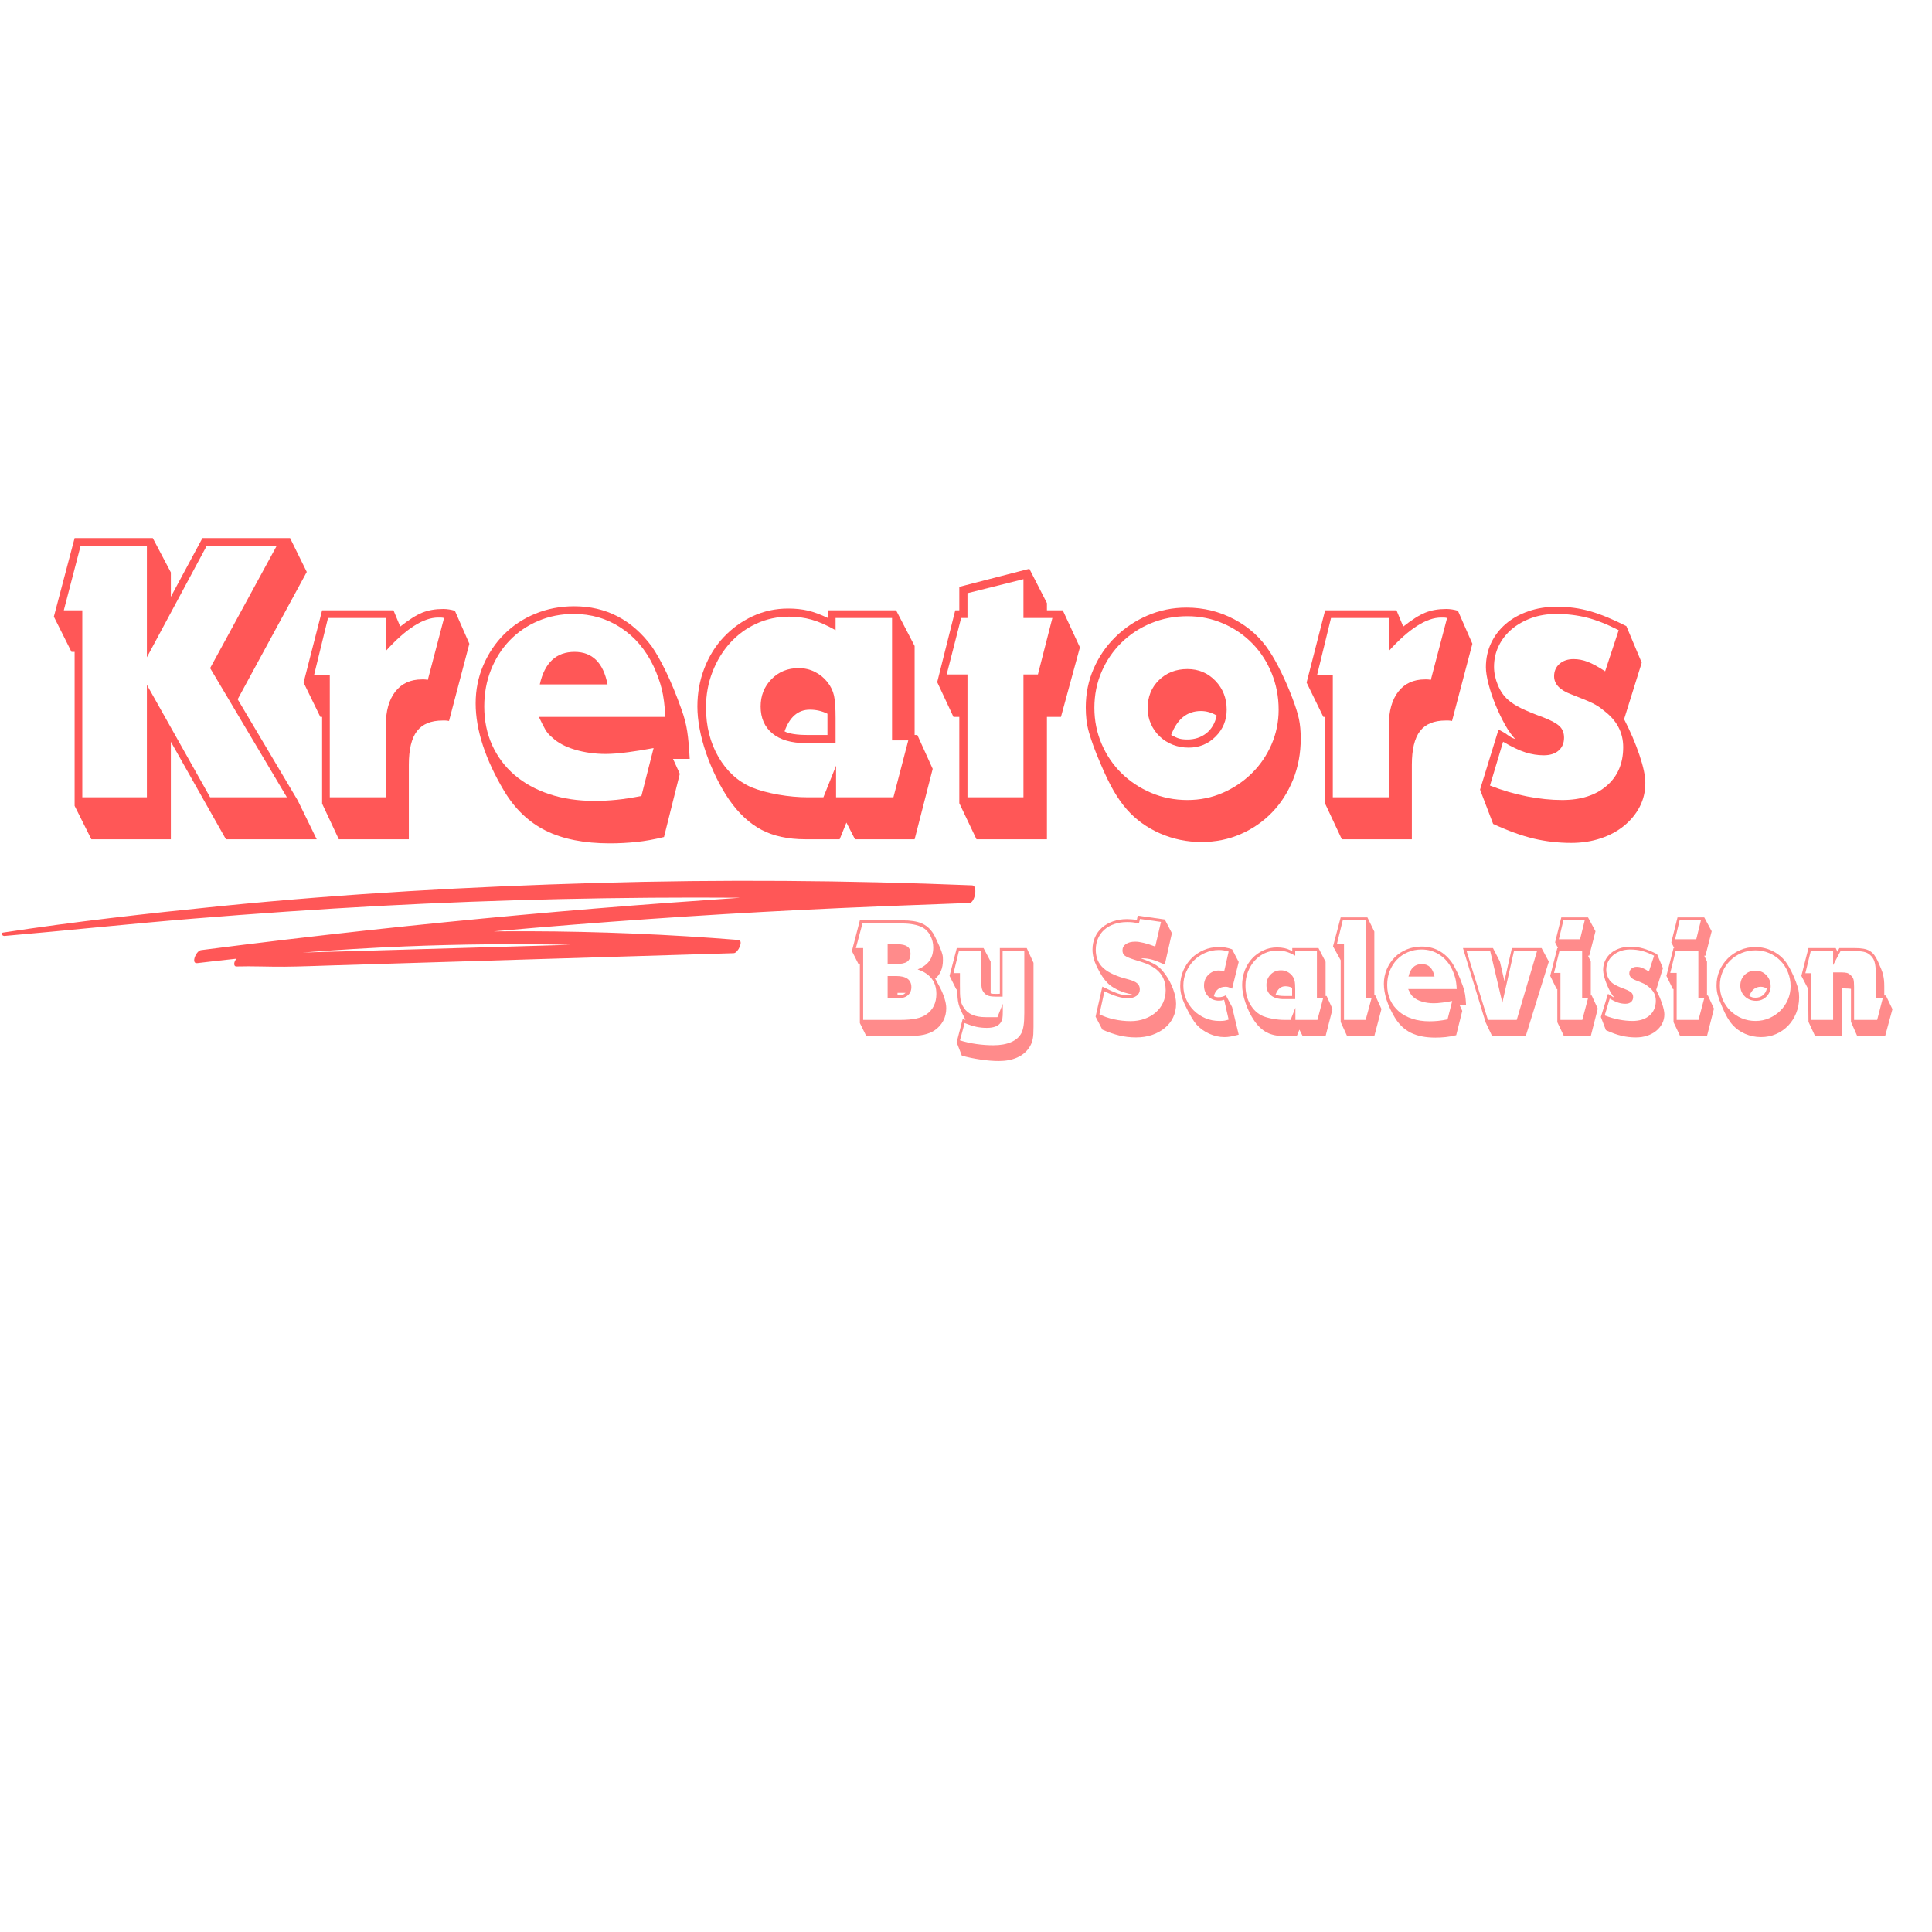 <svg xmlns="http://www.w3.org/2000/svg" xmlns:xlink="http://www.w3.org/1999/xlink" width="1080" zoomAndPan="magnify" viewBox="0 0 810 810" height="1080" preserveAspectRatio="xMidYMid meet" version="1.0"><defs><g/><clipPath id="6f3b8dfba1"><path d="M 0 369 L 409 369 L 409 405.297 L 0 405.297 Z M 0 369 " clip-rule="nonzero"/></clipPath></defs><g fill="#ff5757" fill-opacity="1"><g transform="translate(22.581, 351.878)"><g><path d="M 8.703 -14.016 L 8.703 -78.578 L 7.391 -78.578 L 0 -93.344 L 8.703 -126.297 L 41.469 -126.297 L 49.047 -111.906 L 49.047 -101.672 L 62.297 -126.297 L 99.031 -126.297 L 106.031 -112.094 L 77.062 -58.703 L 102.25 -16.281 L 110.203 0 L 72.141 0 L 49.047 -40.891 L 49.047 0 L 15.719 0 Z M 39 -17.609 L 39 -64.75 L 65.516 -17.609 L 97.703 -17.609 L 65.516 -71.766 L 93.344 -122.891 L 64 -122.891 L 39 -76.312 L 39 -122.891 L 11.172 -122.891 L 4.172 -96 L 11.922 -96 L 11.922 -17.609 Z M 39 -17.609 "/></g></g></g><g fill="#ff5757" fill-opacity="1"><g transform="translate(126.906, 351.878)"><g><path d="M 8.141 -14.953 L 8.141 -51.312 L 7.391 -51.312 L 0.375 -65.703 L 8.141 -96 L 38.062 -96 L 40.891 -89.188 C 44.555 -92.082 47.648 -94.035 50.172 -95.047 C 52.703 -96.055 55.609 -96.562 58.891 -96.562 C 60.523 -96.562 62.164 -96.312 63.812 -95.812 L 69.875 -81.984 L 61.344 -49.609 C 60.719 -49.734 60.211 -49.797 59.828 -49.797 C 59.453 -49.797 59.078 -49.797 58.703 -49.797 C 53.773 -49.797 50.176 -48.312 47.906 -45.344 C 45.633 -42.375 44.5 -37.672 44.5 -31.234 L 44.5 0 L 15.141 0 Z M 59.266 -92.781 C 58.754 -92.906 58.281 -92.969 57.844 -92.969 C 57.406 -92.969 57.055 -92.969 56.797 -92.969 C 50.617 -92.969 43.301 -88.297 34.844 -78.953 L 34.844 -92.781 L 10.609 -92.781 L 4.734 -68.734 L 11.359 -68.734 L 11.359 -17.609 L 34.844 -17.609 L 34.844 -47.719 C 34.844 -53.77 36.164 -58.5 38.812 -61.906 C 41.469 -65.32 45.191 -67.031 49.984 -67.031 C 50.234 -67.031 50.547 -67.031 50.922 -67.031 C 51.305 -67.031 51.816 -66.969 52.453 -66.844 Z M 59.266 -92.781 "/></g></g></g><g fill="#ff5757" fill-opacity="1"><g transform="translate(197.34, 351.878)"><g><path d="M 81.047 -0.953 C 77.004 0.055 73.148 0.75 69.484 1.125 C 65.828 1.508 62.102 1.703 58.312 1.703 C 47.582 1.703 38.648 -0.062 31.516 -3.594 C 24.391 -7.133 18.555 -12.691 14.016 -20.266 C 10.098 -26.828 7.129 -33.195 5.109 -39.375 C 3.086 -45.562 2.078 -51.438 2.078 -57 C 2.078 -62.676 3.148 -68.004 5.297 -72.984 C 7.441 -77.973 10.344 -82.297 14 -85.953 C 17.664 -89.617 22.023 -92.492 27.078 -94.578 C 32.129 -96.66 37.555 -97.703 43.359 -97.703 C 56.742 -97.703 67.598 -92.082 75.922 -80.844 C 77.691 -78.32 79.68 -74.789 81.891 -70.25 C 84.098 -65.707 86.273 -60.406 88.422 -54.344 C 89.555 -51.188 90.344 -48.156 90.781 -45.25 C 91.227 -42.344 91.578 -38.492 91.828 -33.703 L 84.828 -33.703 L 87.672 -27.453 Z M 76.688 -38.25 C 73.406 -37.613 69.867 -37.039 66.078 -36.531 C 62.297 -36.031 59.141 -35.781 56.609 -35.781 C 52.066 -35.781 47.773 -36.379 43.734 -37.578 C 39.691 -38.785 36.535 -40.461 34.266 -42.609 C 33.004 -43.609 31.992 -44.77 31.234 -46.094 C 30.484 -47.426 29.602 -49.164 28.594 -51.312 L 81.609 -51.312 C 81.359 -56.102 80.852 -60.016 80.094 -63.047 C 79.332 -66.078 78.195 -69.234 76.688 -72.516 C 73.406 -79.461 68.828 -84.859 62.953 -88.703 C 57.086 -92.555 50.492 -94.484 43.172 -94.484 C 37.867 -94.484 32.91 -93.504 28.297 -91.547 C 23.691 -89.586 19.719 -86.875 16.375 -83.406 C 13.031 -79.938 10.41 -75.832 8.516 -71.094 C 6.629 -66.363 5.688 -61.223 5.688 -55.672 C 5.688 -49.734 6.789 -44.332 9 -39.469 C 11.207 -34.613 14.328 -30.453 18.359 -26.984 C 22.398 -23.516 27.258 -20.832 32.938 -18.938 C 38.625 -17.039 45 -16.094 52.062 -16.094 C 54.969 -16.094 58 -16.25 61.156 -16.562 C 64.312 -16.883 67.785 -17.422 71.578 -18.172 Z M 28.969 -64.938 C 30.988 -74.031 35.848 -78.578 43.547 -78.578 C 50.992 -78.578 55.602 -74.031 57.375 -64.938 Z M 28.969 -64.938 "/></g></g></g><g fill="#ff5757" fill-opacity="1"><g transform="translate(290.305, 351.878)"><g><path d="M 47.328 0 C 40.141 0 34.02 -1.32 28.969 -3.969 C 23.914 -6.625 19.375 -10.852 15.344 -16.656 C 13.445 -19.438 11.676 -22.5 10.031 -25.844 C 8.395 -29.188 6.973 -32.594 5.766 -36.062 C 4.566 -39.539 3.648 -42.953 3.016 -46.297 C 2.391 -49.641 2.078 -52.766 2.078 -55.672 C 2.078 -61.348 3.055 -66.707 5.016 -71.75 C 6.973 -76.801 9.688 -81.156 13.156 -84.812 C 16.625 -88.477 20.66 -91.383 25.266 -93.531 C 29.879 -95.676 34.836 -96.75 40.141 -96.75 C 43.172 -96.75 45.914 -96.461 48.375 -95.891 C 50.832 -95.328 53.641 -94.289 56.797 -92.781 L 56.797 -96 L 85.391 -96 L 93.156 -81.047 L 93.156 -43.734 L 94.297 -43.734 L 100.734 -29.531 L 93.156 0 L 68.156 0 L 64.562 -7 L 61.719 0 Z M 90.5 -41.469 L 83.688 -41.469 L 83.688 -92.781 L 60.016 -92.781 L 60.016 -87.672 C 56.234 -89.816 52.859 -91.297 49.891 -92.109 C 46.922 -92.93 43.797 -93.344 40.516 -93.344 C 35.598 -93.344 31.023 -92.363 26.797 -90.406 C 22.566 -88.457 18.906 -85.773 15.812 -82.359 C 12.719 -78.953 10.254 -74.91 8.422 -70.234 C 6.598 -65.566 5.688 -60.582 5.688 -55.281 C 5.688 -47.457 7.422 -40.547 10.891 -34.547 C 14.359 -28.555 18.992 -24.301 24.797 -21.781 C 27.953 -20.508 31.676 -19.492 35.969 -18.734 C 40.258 -17.984 44.426 -17.609 48.469 -17.609 L 54.906 -17.609 L 60.219 -30.859 L 60.219 -17.609 L 84.266 -17.609 Z M 47.531 -40.328 C 41.469 -40.328 36.797 -41.68 33.516 -44.391 C 30.234 -47.109 28.594 -50.867 28.594 -55.672 C 28.594 -60.211 30.102 -64.031 33.125 -67.125 C 36.156 -70.219 39.945 -71.766 44.5 -71.766 C 47.02 -71.766 49.32 -71.227 51.406 -70.156 C 53.488 -69.082 55.223 -67.66 56.609 -65.891 C 58.004 -64.117 58.922 -62.223 59.359 -60.203 C 59.797 -58.191 60.016 -55.039 60.016 -50.75 L 60.016 -40.328 Z M 56.609 -43.734 L 56.609 -52.641 C 54.336 -53.773 51.879 -54.344 49.234 -54.344 C 44.305 -54.344 40.77 -51.312 38.625 -45.25 C 40.52 -44.238 43.801 -43.734 48.469 -43.734 Z M 56.609 -43.734 "/></g></g></g><g fill="#ff5757" fill-opacity="1"><g transform="translate(391.79, 351.878)"><g><path d="M 10.406 -15.141 L 10.406 -51.312 L 7.953 -51.312 L 1.141 -65.891 L 8.703 -96 L 10.406 -96 L 10.406 -105.844 L 39.766 -113.422 L 47.141 -99.031 L 47.141 -96 L 53.781 -96 L 60.969 -80.469 L 53.016 -51.312 L 47.141 -51.312 L 47.141 0 L 17.609 0 Z M 13.828 -69.109 L 13.828 -17.609 L 37.297 -17.609 L 37.297 -69.109 L 43.359 -69.109 L 49.422 -92.781 L 37.297 -92.781 L 37.297 -109.062 L 13.828 -103.188 L 13.828 -92.781 L 11.172 -92.781 L 5.109 -69.109 Z M 13.828 -69.109 "/></g></g></g><g fill="#ff5757" fill-opacity="1"><g transform="translate(453.136, 351.878)"><g><path d="M 44.312 -97.141 C 51.5 -97.141 58.188 -95.492 64.375 -92.203 C 70.562 -88.922 75.484 -84.441 79.141 -78.766 C 80.66 -76.492 82.27 -73.617 83.969 -70.141 C 85.676 -66.672 87.223 -63.109 88.609 -59.453 C 90.004 -55.797 90.953 -52.797 91.453 -50.453 C 91.953 -48.117 92.203 -45.375 92.203 -42.219 C 92.203 -36.039 91.129 -30.301 88.984 -25 C 86.836 -19.695 83.898 -15.117 80.172 -11.266 C 76.453 -7.41 72.066 -4.379 67.016 -2.172 C 61.973 0.035 56.488 1.141 50.562 1.141 C 44.5 1.141 38.723 -0.055 33.234 -2.453 C 27.742 -4.859 23.102 -8.207 19.312 -12.5 C 17.414 -14.645 15.582 -17.227 13.812 -20.25 C 12.051 -23.281 10.16 -27.195 8.141 -32 C 7.004 -34.645 6.055 -37.008 5.297 -39.094 C 4.547 -41.176 3.914 -43.102 3.406 -44.875 C 2.906 -46.645 2.555 -48.379 2.359 -50.078 C 2.172 -51.785 2.078 -53.52 2.078 -55.281 C 2.078 -61.094 3.18 -66.52 5.391 -71.562 C 7.598 -76.613 10.629 -81.031 14.484 -84.812 C 18.336 -88.602 22.816 -91.602 27.922 -93.812 C 33.035 -96.031 38.5 -97.141 44.312 -97.141 Z M 44.688 -93.531 C 39.258 -93.531 34.176 -92.551 29.438 -90.594 C 24.707 -88.645 20.57 -85.93 17.031 -82.453 C 13.5 -78.984 10.723 -74.91 8.703 -70.234 C 6.691 -65.566 5.688 -60.52 5.688 -55.094 C 5.688 -49.789 6.691 -44.773 8.703 -40.047 C 10.723 -35.316 13.5 -31.211 17.031 -27.734 C 20.57 -24.266 24.707 -21.52 29.438 -19.5 C 34.176 -17.477 39.258 -16.469 44.688 -16.469 C 49.988 -16.469 54.941 -17.477 59.547 -19.5 C 64.148 -21.52 68.188 -24.234 71.656 -27.641 C 75.133 -31.047 77.883 -35.051 79.906 -39.656 C 81.926 -44.27 82.938 -49.164 82.938 -54.344 C 82.938 -59.77 81.957 -64.879 80 -69.672 C 78.039 -74.473 75.328 -78.641 71.859 -82.172 C 68.391 -85.711 64.316 -88.488 59.641 -90.5 C 54.973 -92.52 49.988 -93.531 44.688 -93.531 Z M 44.688 -71.375 C 49.352 -71.375 53.266 -69.734 56.422 -66.453 C 59.578 -63.172 61.156 -59.133 61.156 -54.344 C 61.156 -49.926 59.609 -46.172 56.516 -43.078 C 53.422 -39.984 49.664 -38.438 45.25 -38.438 C 42.852 -38.438 40.613 -38.844 38.531 -39.656 C 36.445 -40.477 34.613 -41.645 33.031 -43.156 C 31.457 -44.676 30.227 -46.445 29.344 -48.469 C 28.457 -50.488 28.016 -52.633 28.016 -54.906 C 28.016 -59.707 29.594 -63.648 32.75 -66.734 C 35.906 -69.828 39.883 -71.375 44.688 -71.375 Z M 57 -51.875 C 54.852 -53.145 52.641 -53.781 50.359 -53.781 C 44.555 -53.781 40.395 -50.43 37.875 -43.734 C 39.258 -42.984 40.395 -42.477 41.281 -42.219 C 42.164 -41.969 43.301 -41.844 44.688 -41.844 C 47.719 -41.844 50.336 -42.691 52.547 -44.391 C 54.754 -46.098 56.238 -48.594 57 -51.875 Z M 57 -51.875 "/></g></g></g><g fill="#ff5757" fill-opacity="1"><g transform="translate(547.426, 351.878)"><g><path d="M 8.141 -14.953 L 8.141 -51.312 L 7.391 -51.312 L 0.375 -65.703 L 8.141 -96 L 38.062 -96 L 40.891 -89.188 C 44.555 -92.082 47.648 -94.035 50.172 -95.047 C 52.703 -96.055 55.609 -96.562 58.891 -96.562 C 60.523 -96.562 62.164 -96.312 63.812 -95.812 L 69.875 -81.984 L 61.344 -49.609 C 60.719 -49.734 60.211 -49.797 59.828 -49.797 C 59.453 -49.797 59.078 -49.797 58.703 -49.797 C 53.773 -49.797 50.176 -48.312 47.906 -45.344 C 45.633 -42.375 44.5 -37.672 44.5 -31.234 L 44.5 0 L 15.141 0 Z M 59.266 -92.781 C 58.754 -92.906 58.281 -92.969 57.844 -92.969 C 57.406 -92.969 57.055 -92.969 56.797 -92.969 C 50.617 -92.969 43.301 -88.297 34.844 -78.953 L 34.844 -92.781 L 10.609 -92.781 L 4.734 -68.734 L 11.359 -68.734 L 11.359 -17.609 L 34.844 -17.609 L 34.844 -47.719 C 34.844 -53.77 36.164 -58.5 38.812 -61.906 C 41.469 -65.32 45.191 -67.031 49.984 -67.031 C 50.234 -67.031 50.547 -67.031 50.922 -67.031 C 51.305 -67.031 51.816 -66.969 52.453 -66.844 Z M 59.266 -92.781 "/></g></g></g><g fill="#ff5757" fill-opacity="1"><g transform="translate(617.86, 351.878)"><g><path d="M 2.656 -20.828 L 10.406 -46.016 C 11.289 -45.504 11.984 -45.125 12.484 -44.875 C 12.992 -44.625 13.566 -44.242 14.203 -43.734 C 14.961 -43.234 15.5 -42.883 15.812 -42.688 C 16.125 -42.5 16.66 -42.281 17.422 -42.031 C 16.035 -43.414 14.613 -45.398 13.156 -47.984 C 11.707 -50.578 10.383 -53.328 9.188 -56.234 C 7.988 -59.141 7.008 -62.039 6.25 -64.938 C 5.488 -67.844 5.109 -70.242 5.109 -72.141 C 5.109 -75.797 5.832 -79.172 7.281 -82.266 C 8.738 -85.359 10.789 -88.039 13.438 -90.312 C 16.094 -92.582 19.25 -94.348 22.906 -95.609 C 26.57 -96.879 30.551 -97.516 34.844 -97.516 C 39.758 -97.516 44.426 -96.879 48.844 -95.609 C 53.27 -94.348 58.32 -92.27 64 -89.375 L 70.438 -74.031 L 63.047 -50.359 C 65.703 -45.191 67.848 -40.176 69.484 -35.312 C 71.129 -30.445 71.953 -26.566 71.953 -23.672 C 71.953 -20.004 71.16 -16.656 69.578 -13.625 C 68.004 -10.602 65.828 -7.953 63.047 -5.672 C 60.273 -3.398 56.992 -1.633 53.203 -0.375 C 49.422 0.883 45.316 1.516 40.891 1.516 C 35.461 1.516 30.223 0.914 25.172 -0.281 C 20.129 -1.477 14.453 -3.531 8.141 -6.438 Z M 6.812 -22.531 C 11.988 -20.508 17.164 -18.992 22.344 -17.984 C 27.52 -16.973 32.441 -16.469 37.109 -16.469 C 44.93 -16.469 51.145 -18.457 55.75 -22.438 C 60.363 -26.414 62.672 -31.812 62.672 -38.625 C 62.672 -44.812 59.957 -49.926 54.531 -53.969 C 53.645 -54.719 52.852 -55.312 52.156 -55.75 C 51.469 -56.195 50.68 -56.641 49.797 -57.078 C 48.91 -57.523 47.773 -58.031 46.391 -58.594 C 45.004 -59.164 43.172 -59.895 40.891 -60.781 C 36.098 -62.551 33.703 -65.078 33.703 -68.359 C 33.703 -70.504 34.457 -72.238 35.969 -73.562 C 37.488 -74.883 39.445 -75.547 41.844 -75.547 C 43.863 -75.547 45.852 -75.164 47.812 -74.406 C 49.77 -73.656 52.195 -72.332 55.094 -70.438 L 60.781 -87.672 C 55.852 -90.191 51.367 -91.957 47.328 -92.969 C 43.297 -93.977 39.07 -94.484 34.656 -94.484 C 30.863 -94.484 27.391 -93.914 24.234 -92.781 C 21.078 -91.645 18.332 -90.098 16 -88.141 C 13.664 -86.18 11.832 -83.844 10.5 -81.125 C 9.176 -78.414 8.516 -75.484 8.516 -72.328 C 8.516 -69.805 9.051 -67.25 10.125 -64.656 C 11.195 -62.07 12.617 -60.02 14.391 -58.5 C 15.773 -57.238 17.633 -56.039 19.969 -54.906 C 22.312 -53.77 25.375 -52.508 29.156 -51.125 C 32.438 -49.863 34.707 -48.629 35.969 -47.422 C 37.238 -46.223 37.875 -44.617 37.875 -42.609 C 37.875 -40.328 37.113 -38.523 35.594 -37.203 C 34.082 -35.879 32 -35.219 29.344 -35.219 C 26.82 -35.219 24.266 -35.625 21.672 -36.438 C 19.086 -37.258 15.969 -38.742 12.312 -40.891 Z M 6.812 -22.531 "/></g></g></g><g clip-path="url(#6f3b8dfba1)"><path fill="#ff5757" d="M 239.184 396.117 C 208.367 397.016 177.555 397.91 146.742 398.805 C 140.145 398.996 133.539 399.117 126.938 399.363 C 141.215 398.227 155.508 397.363 169.805 396.785 C 192.922 395.852 216.059 395.625 239.184 396.117 Z M 407.598 371.18 C 355.129 369.062 302.641 368.664 250.152 370.176 C 197.504 371.691 144.785 374.645 92.328 379.914 C 61.887 382.969 31.508 386.359 1.23 391 C -0.023 391.191 1.035 392.477 1.871 392.406 C 28.25 390.117 54.594 387.297 80.984 385.145 C 107.102 383.023 133.242 381.195 159.395 379.797 C 209.688 377.113 260.051 376.016 310.402 376.371 C 300.645 377.039 290.883 377.734 281.121 378.449 C 239.012 381.543 196.945 385.379 154.945 389.945 C 131.363 392.512 107.805 395.316 84.266 398.352 C 82.223 398.617 79.891 404.145 82.723 403.797 C 88.207 403.137 93.695 402.512 99.188 401.938 C 98.914 402.215 98.676 402.531 98.492 402.891 C 98.121 403.629 97.918 405.23 99.117 405.195 C 105.832 404.996 112.598 405.352 119.316 405.293 C 126.082 405.23 132.84 404.945 139.598 404.738 C 153.086 404.328 166.574 403.918 180.066 403.504 C 207.48 402.668 234.895 401.836 262.309 401.004 C 277.418 400.547 292.523 400.086 307.633 399.629 C 309.414 399.574 311.918 394.27 309.582 394.082 C 280.391 391.738 251.129 390.523 221.859 390.434 C 216.875 390.418 211.891 390.441 206.902 390.492 C 207.574 390.43 208.25 390.367 208.922 390.309 C 251.02 386.578 293.156 383.625 335.344 381.516 C 359.031 380.336 382.73 379.43 406.43 378.57 C 408.777 378.484 410.035 371.277 407.598 371.18 " fill-opacity="1" fill-rule="nonzero"/></g><g fill="#ff8b8b" fill-opacity="1"><g transform="translate(357.16, 434.361)"><g><path d="M 3.344 -5.453 L 3.344 -30.172 L 2.766 -30.172 L 0 -35.625 L 3.344 -48.5 L 21.156 -48.5 C 24.551 -48.5 27.227 -48.086 29.188 -47.266 C 31.156 -46.441 32.797 -45.016 34.109 -42.984 C 34.734 -41.961 35.676 -40 36.938 -37.094 C 37.188 -36.457 37.395 -35.922 37.562 -35.484 C 37.727 -35.047 37.859 -34.617 37.953 -34.203 C 38.055 -33.797 38.117 -33.41 38.141 -33.047 C 38.16 -32.68 38.172 -32.258 38.172 -31.781 C 38.172 -30.082 37.891 -28.578 37.328 -27.266 C 36.773 -25.961 35.969 -24.895 34.906 -24.062 C 35.102 -23.781 35.359 -23.32 35.672 -22.688 C 35.984 -22.062 36.406 -21.285 36.938 -20.359 C 37.758 -18.766 38.398 -17.211 38.859 -15.703 C 39.328 -14.203 39.562 -12.848 39.562 -11.641 C 39.562 -9.691 39.133 -7.93 38.281 -6.359 C 37.438 -4.785 36.238 -3.469 34.688 -2.406 C 33.426 -1.57 31.938 -0.961 30.219 -0.578 C 28.5 -0.191 26.254 0 23.484 0 L 6.031 0 Z M 4.734 -6.766 L 20.219 -6.766 C 22.926 -6.766 25.176 -6.957 26.969 -7.344 C 28.77 -7.727 30.227 -8.332 31.344 -9.156 C 34.062 -11.102 35.422 -13.941 35.422 -17.672 C 35.422 -22.766 32.801 -26.18 27.562 -27.922 C 29.789 -28.848 31.438 -30.047 32.5 -31.516 C 33.57 -32.992 34.109 -34.875 34.109 -37.156 C 34.109 -38.906 33.707 -40.539 32.906 -42.062 C 32.102 -43.594 31.047 -44.723 29.734 -45.453 C 27.609 -46.609 24.676 -47.188 20.938 -47.188 L 4.438 -47.188 L 1.672 -36.875 L 4.734 -36.875 Z M 14.984 -38.469 L 19.125 -38.469 C 21.02 -38.469 22.398 -38.148 23.266 -37.516 C 24.141 -36.891 24.578 -35.875 24.578 -34.469 C 24.578 -32.914 24.102 -31.812 23.156 -31.156 C 22.219 -30.5 20.629 -30.172 18.391 -30.172 L 14.984 -30.172 Z M 14.984 -25.156 L 18.547 -25.156 C 22.805 -25.156 24.938 -23.602 24.938 -20.5 C 24.938 -18.957 24.359 -17.75 23.203 -16.875 C 22.66 -16.477 22.051 -16.207 21.375 -16.062 C 20.695 -15.926 19.68 -15.859 18.328 -15.859 L 14.984 -15.859 Z M 19.125 -17.094 C 20.188 -17.133 20.898 -17.203 21.266 -17.297 C 21.629 -17.398 22.055 -17.672 22.547 -18.109 L 19.125 -18.109 Z M 19.125 -17.094 "/></g></g></g><g fill="#ff8b8b" fill-opacity="1"><g transform="translate(398.101, 434.361)"><g><path d="M 2.984 2.625 L 5.531 -7.203 C 5.719 -7.098 5.875 -7.02 6 -6.969 C 6.125 -6.926 6.352 -6.859 6.688 -6.766 C 5.914 -8.316 5.297 -9.586 4.828 -10.578 C 4.367 -11.578 4.031 -12.508 3.812 -13.375 C 3.594 -14.25 3.445 -15.145 3.375 -16.062 C 3.301 -16.988 3.242 -18.156 3.203 -19.562 L 2.844 -19.562 L 0 -25.234 L 3.047 -36.875 L 14.25 -36.875 L 17.234 -31.203 L 17.234 -17.891 C 17.617 -17.797 17.93 -17.734 18.172 -17.703 C 18.422 -17.68 18.883 -17.672 19.562 -17.672 C 19.945 -17.672 20.211 -17.672 20.359 -17.672 C 20.504 -17.672 20.75 -17.695 21.094 -17.75 L 21.094 -36.875 L 32.359 -36.875 L 35.203 -30.688 L 35.203 -3.781 C 35.203 -2.613 35.176 -1.602 35.125 -0.75 C 35.07 0.094 34.973 0.836 34.828 1.484 C 34.68 2.141 34.488 2.734 34.25 3.266 C 34.008 3.805 33.719 4.344 33.375 4.875 C 32.113 6.719 30.406 8.109 28.25 9.047 C 26.094 9.992 23.562 10.469 20.656 10.469 C 18.32 10.469 15.758 10.258 12.969 9.844 C 10.188 9.438 7.582 8.895 5.156 8.219 Z M 4.359 1.812 C 6.547 2.5 8.836 3.008 11.234 3.344 C 13.629 3.688 16.016 3.859 18.391 3.859 C 21.305 3.859 23.781 3.422 25.812 2.547 C 27.852 1.672 29.305 0.383 30.172 -1.312 C 30.566 -2.133 30.859 -3.176 31.047 -4.438 C 31.242 -5.695 31.344 -7.414 31.344 -9.594 L 31.344 -35.625 L 22.25 -35.625 L 22.25 -16.5 L 19.781 -16.5 C 18.375 -16.5 17.305 -16.598 16.578 -16.797 C 15.848 -16.992 15.219 -17.359 14.688 -17.891 C 14.156 -18.473 13.789 -19.086 13.594 -19.734 C 13.406 -20.391 13.312 -21.473 13.312 -22.984 L 13.312 -35.625 L 3.922 -35.625 L 1.672 -26.391 L 4.359 -26.391 L 4.359 -21.812 C 4.359 -20.219 4.367 -18.922 4.391 -17.922 C 4.422 -16.93 4.492 -16.082 4.609 -15.375 C 4.734 -14.676 4.891 -14.07 5.078 -13.562 C 5.273 -13.051 5.57 -12.504 5.969 -11.922 C 7.613 -9.254 10.664 -7.922 15.125 -7.922 L 20.078 -7.922 L 22.328 -13.531 L 22.328 -10.406 C 22.328 -9 22.273 -8.023 22.172 -7.484 C 22.078 -6.953 21.883 -6.422 21.594 -5.891 C 20.625 -4.242 18.641 -3.422 15.641 -3.422 C 14.129 -3.422 12.68 -3.566 11.297 -3.859 C 9.922 -4.148 8.266 -4.68 6.328 -5.453 Z M 4.359 1.812 "/></g></g></g><g fill="#ff8b8b" fill-opacity="1"><g transform="translate(435.698, 434.361)"><g/></g></g><g fill="#ff8b8b" fill-opacity="1"><g transform="translate(457.514, 434.361)"><g><path d="M 1.812 -8.141 L 4.656 -20.719 C 6.008 -20.039 7.195 -19.473 8.219 -19.016 C 9.238 -18.555 10.16 -18.18 10.984 -17.891 C 11.805 -17.598 12.578 -17.391 13.297 -17.266 C 14.023 -17.148 14.754 -17.094 15.484 -17.094 C 15.922 -17.094 16.477 -17.211 17.156 -17.453 C 14.977 -17.836 12.969 -18.469 11.125 -19.344 C 9.281 -20.219 7.848 -21.188 6.828 -22.25 C 6.055 -23.031 5.316 -23.953 4.609 -25.016 C 3.91 -26.078 3.148 -27.438 2.328 -29.094 C 1.117 -31.613 0.516 -33.988 0.516 -36.219 C 0.516 -38.102 0.863 -39.832 1.562 -41.406 C 2.27 -42.988 3.254 -44.336 4.516 -45.453 C 5.773 -46.566 7.301 -47.438 9.094 -48.062 C 10.883 -48.695 12.848 -49.016 14.984 -49.016 C 15.566 -49.016 16.16 -48.988 16.766 -48.938 C 17.367 -48.883 18.156 -48.812 19.125 -48.719 L 19.484 -50.469 L 30.828 -48.859 L 33.812 -43.125 L 30.828 -29.953 C 28.703 -30.93 26.957 -31.613 25.594 -32 C 24.238 -32.383 22.859 -32.578 21.453 -32.578 L 20.797 -32.578 C 22.297 -32.047 23.566 -31.547 24.609 -31.078 C 25.648 -30.617 26.547 -30.145 27.297 -29.656 C 28.055 -29.176 28.723 -28.617 29.297 -27.984 C 29.879 -27.359 30.488 -26.613 31.125 -25.75 C 32.477 -23.852 33.555 -21.789 34.359 -19.562 C 35.16 -17.332 35.562 -15.32 35.562 -13.531 C 35.562 -11.445 35.148 -9.539 34.328 -7.812 C 33.504 -6.094 32.336 -4.613 30.828 -3.375 C 29.328 -2.145 27.555 -1.176 25.516 -0.469 C 23.484 0.227 21.234 0.578 18.766 0.578 C 16.336 0.578 14.02 0.312 11.812 -0.219 C 9.613 -0.75 7.227 -1.57 4.656 -2.688 Z M 3.422 -9.156 C 5.16 -8.238 7.191 -7.523 9.516 -7.016 C 11.848 -6.504 14.176 -6.25 16.5 -6.25 C 18.633 -6.25 20.598 -6.578 22.391 -7.234 C 24.191 -7.891 25.742 -8.785 27.047 -9.922 C 28.359 -11.066 29.379 -12.426 30.109 -14 C 30.836 -15.57 31.203 -17.305 31.203 -19.203 C 31.203 -23.703 29.258 -27.047 25.375 -29.234 C 24.988 -29.473 24.613 -29.676 24.25 -29.844 C 23.883 -30.02 23.457 -30.203 22.969 -30.391 C 22.488 -30.586 21.895 -30.797 21.188 -31.016 C 20.488 -31.234 19.609 -31.508 18.547 -31.844 C 17.43 -32.188 16.508 -32.504 15.781 -32.797 C 15.051 -33.086 14.492 -33.379 14.109 -33.672 C 13.723 -33.961 13.457 -34.289 13.312 -34.656 C 13.164 -35.02 13.094 -35.441 13.094 -35.922 C 13.094 -37.035 13.578 -37.922 14.547 -38.578 C 15.516 -39.234 16.82 -39.562 18.469 -39.562 C 20.406 -39.562 23.191 -38.879 26.828 -37.516 L 29.234 -47.844 L 20.438 -49.078 L 20 -47.266 C 18.926 -47.461 18.051 -47.598 17.375 -47.672 C 16.695 -47.742 15.922 -47.781 15.047 -47.781 C 13.066 -47.781 11.266 -47.5 9.641 -46.938 C 8.016 -46.383 6.629 -45.598 5.484 -44.578 C 4.348 -43.555 3.461 -42.332 2.828 -40.906 C 2.203 -39.477 1.891 -37.891 1.891 -36.141 C 1.891 -32.941 2.969 -30.375 5.125 -28.438 C 7.281 -26.5 10.805 -24.922 15.703 -23.703 C 17.359 -23.266 18.547 -22.727 19.266 -22.094 C 19.992 -21.469 20.359 -20.625 20.359 -19.562 C 20.359 -18.445 19.91 -17.551 19.016 -16.875 C 18.117 -16.195 16.922 -15.859 15.422 -15.859 C 14.016 -15.859 12.535 -16.086 10.984 -16.547 C 9.43 -17.004 7.613 -17.742 5.531 -18.766 Z M 3.422 -9.156 "/></g></g></g><g fill="#ff8b8b" fill-opacity="1"><g transform="translate(494.02, 434.361)"><g><path d="M 25.312 -0.578 C 23.852 -0.191 22.695 0.07 21.844 0.219 C 21 0.363 20.164 0.438 19.344 0.438 C 17.164 0.438 15.031 -0.035 12.938 -0.984 C 10.852 -1.93 9.086 -3.203 7.641 -4.797 C 6.328 -6.297 4.727 -9.008 2.844 -12.938 C 2.113 -14.488 1.586 -15.895 1.266 -17.156 C 0.953 -18.414 0.797 -19.727 0.797 -21.094 C 0.797 -23.32 1.219 -25.426 2.062 -27.406 C 2.914 -29.395 4.066 -31.117 5.516 -32.578 C 6.973 -34.035 8.68 -35.188 10.641 -36.031 C 12.609 -36.883 14.734 -37.312 17.016 -37.312 C 18.035 -37.312 18.969 -37.238 19.812 -37.094 C 20.664 -36.945 21.578 -36.703 22.547 -36.359 L 25.312 -31.047 L 22.547 -19.859 C 21.672 -20.242 21.086 -20.473 20.797 -20.547 C 20.504 -20.617 20.141 -20.656 19.703 -20.656 C 18.492 -20.656 17.461 -20.312 16.609 -19.625 C 15.766 -18.945 15.195 -17.977 14.906 -16.719 C 15.289 -16.531 15.613 -16.41 15.875 -16.359 C 16.145 -16.305 16.5 -16.281 16.938 -16.281 C 18.008 -16.281 19.004 -16.551 19.922 -17.094 L 22.547 -12.141 Z M 19.203 -15.203 C 18.766 -15.055 18.398 -14.957 18.109 -14.906 C 17.816 -14.852 17.477 -14.828 17.094 -14.828 C 15.25 -14.828 13.734 -15.422 12.547 -16.609 C 11.359 -17.797 10.766 -19.312 10.766 -21.156 C 10.766 -22.957 11.367 -24.461 12.578 -25.672 C 13.785 -26.879 15.266 -27.484 17.016 -27.484 C 17.398 -27.484 17.738 -27.457 18.031 -27.406 C 18.32 -27.363 18.711 -27.242 19.203 -27.047 L 21.094 -35.422 C 20.27 -35.66 19.551 -35.828 18.938 -35.922 C 18.332 -36.016 17.691 -36.062 17.016 -36.062 C 14.984 -36.062 13.055 -35.66 11.234 -34.859 C 9.422 -34.066 7.848 -33.004 6.516 -31.672 C 5.18 -30.336 4.113 -28.758 3.312 -26.938 C 2.508 -25.125 2.109 -23.195 2.109 -21.156 C 2.109 -19.125 2.508 -17.195 3.312 -15.375 C 4.113 -13.562 5.191 -11.988 6.547 -10.656 C 7.898 -9.32 9.5 -8.266 11.344 -7.484 C 13.188 -6.711 15.148 -6.328 17.234 -6.328 C 18.055 -6.328 18.734 -6.363 19.266 -6.438 C 19.805 -6.508 20.414 -6.664 21.094 -6.906 Z M 19.203 -15.203 "/></g></g></g><g fill="#ff8b8b" fill-opacity="1"><g transform="translate(519.981, 434.361)"><g><path d="M 18.188 0 C 15.414 0 13.062 -0.504 11.125 -1.516 C 9.188 -2.535 7.441 -4.164 5.891 -6.406 C 5.16 -7.469 4.477 -8.641 3.844 -9.922 C 3.219 -11.211 2.676 -12.523 2.219 -13.859 C 1.758 -15.191 1.406 -16.5 1.156 -17.781 C 0.914 -19.062 0.797 -20.258 0.797 -21.375 C 0.797 -23.562 1.172 -25.625 1.922 -27.562 C 2.672 -29.5 3.711 -31.172 5.047 -32.578 C 6.379 -33.984 7.93 -35.098 9.703 -35.922 C 11.473 -36.742 13.379 -37.156 15.422 -37.156 C 16.578 -37.156 17.629 -37.047 18.578 -36.828 C 19.523 -36.609 20.602 -36.207 21.812 -35.625 L 21.812 -36.875 L 32.797 -36.875 L 35.781 -31.125 L 35.781 -16.797 L 36.219 -16.797 L 38.688 -11.344 L 35.781 0 L 26.172 0 L 24.797 -2.688 L 23.703 0 Z M 34.766 -15.922 L 32.141 -15.922 L 32.141 -35.625 L 23.047 -35.625 L 23.047 -33.672 C 21.598 -34.492 20.301 -35.062 19.156 -35.375 C 18.02 -35.688 16.82 -35.844 15.562 -35.844 C 13.664 -35.844 11.906 -35.469 10.281 -34.719 C 8.664 -33.969 7.266 -32.938 6.078 -31.625 C 4.891 -30.32 3.941 -28.77 3.234 -26.969 C 2.535 -25.176 2.188 -23.266 2.188 -21.234 C 2.188 -18.223 2.852 -15.566 4.188 -13.266 C 5.52 -10.961 7.301 -9.328 9.531 -8.359 C 10.738 -7.879 12.164 -7.492 13.812 -7.203 C 15.457 -6.91 17.055 -6.766 18.609 -6.766 L 21.094 -6.766 L 23.125 -11.859 L 23.125 -6.766 L 32.359 -6.766 Z M 18.25 -15.484 C 15.926 -15.484 14.133 -16.004 12.875 -17.047 C 11.613 -18.086 10.984 -19.531 10.984 -21.375 C 10.984 -23.125 11.562 -24.594 12.719 -25.781 C 13.883 -26.969 15.344 -27.562 17.094 -27.562 C 18.062 -27.562 18.941 -27.352 19.734 -26.938 C 20.535 -26.531 21.207 -25.988 21.75 -25.312 C 22.281 -24.625 22.629 -23.895 22.797 -23.125 C 22.961 -22.352 23.047 -21.141 23.047 -19.484 L 23.047 -15.484 Z M 21.75 -16.797 L 21.75 -20.219 C 20.875 -20.656 19.926 -20.875 18.906 -20.875 C 17.02 -20.875 15.66 -19.707 14.828 -17.375 C 15.555 -16.988 16.816 -16.797 18.609 -16.797 Z M 21.75 -16.797 "/></g></g></g><g fill="#ff8b8b" fill-opacity="1"><g transform="translate(558.959, 434.361)"><g><path d="M 3.125 -5.891 L 3.125 -31.781 L -0.078 -37.594 L 3.125 -49.734 L 14.328 -49.734 L 17.234 -43.781 L 17.234 -17.094 L 17.594 -17.094 L 20.219 -11.344 L 17.234 0 L 5.812 0 Z M 13.594 -6.766 L 16.078 -15.922 L 13.594 -15.922 L 13.594 -48.5 L 4 -48.5 L 1.594 -38.766 L 4.516 -38.766 L 4.516 -6.766 Z M 13.594 -6.766 "/></g></g></g><g fill="#ff8b8b" fill-opacity="1"><g transform="translate(579.394, 434.361)"><g><path d="M 31.125 -0.359 C 29.57 0.023 28.094 0.289 26.688 0.438 C 25.281 0.582 23.848 0.656 22.391 0.656 C 18.273 0.656 14.848 -0.02 12.109 -1.375 C 9.367 -2.738 7.125 -4.875 5.375 -7.781 C 3.875 -10.301 2.734 -12.75 1.953 -15.125 C 1.18 -17.5 0.797 -19.754 0.797 -21.891 C 0.797 -24.066 1.207 -26.113 2.031 -28.031 C 2.852 -29.945 3.969 -31.609 5.375 -33.016 C 6.781 -34.422 8.453 -35.52 10.391 -36.312 C 12.336 -37.113 14.426 -37.516 16.656 -37.516 C 21.789 -37.516 25.957 -35.359 29.156 -31.047 C 29.832 -30.078 30.594 -28.719 31.438 -26.969 C 32.289 -25.227 33.129 -23.195 33.953 -20.875 C 34.391 -19.656 34.691 -18.488 34.859 -17.375 C 35.035 -16.258 35.172 -14.781 35.266 -12.938 L 32.578 -12.938 L 33.672 -10.547 Z M 29.453 -14.688 C 28.191 -14.445 26.832 -14.227 25.375 -14.031 C 23.926 -13.844 22.719 -13.75 21.75 -13.75 C 20 -13.75 18.348 -13.977 16.797 -14.438 C 15.242 -14.895 14.031 -15.535 13.156 -16.359 C 12.676 -16.742 12.289 -17.191 12 -17.703 C 11.707 -18.211 11.367 -18.879 10.984 -19.703 L 31.344 -19.703 C 31.25 -21.547 31.055 -23.047 30.766 -24.203 C 30.473 -25.367 30.035 -26.582 29.453 -27.844 C 28.191 -30.508 26.43 -32.582 24.172 -34.062 C 21.922 -35.539 19.391 -36.281 16.578 -36.281 C 14.547 -36.281 12.645 -35.906 10.875 -35.156 C 9.102 -34.406 7.57 -33.363 6.281 -32.031 C 5 -30.695 3.992 -29.117 3.266 -27.297 C 2.547 -25.484 2.188 -23.508 2.188 -21.375 C 2.188 -19.102 2.609 -17.031 3.453 -15.156 C 4.305 -13.289 5.504 -11.691 7.047 -10.359 C 8.598 -9.023 10.461 -7.992 12.641 -7.266 C 14.828 -6.547 17.281 -6.188 20 -6.188 C 21.113 -6.188 22.273 -6.242 23.484 -6.359 C 24.703 -6.484 26.035 -6.691 27.484 -6.984 Z M 11.125 -24.938 C 11.906 -28.426 13.77 -30.172 16.719 -30.172 C 19.582 -30.172 21.352 -28.426 22.031 -24.938 Z M 11.125 -24.938 "/></g></g></g><g fill="#ff8b8b" fill-opacity="1"><g transform="translate(615.099, 434.361)"><g><path d="M 7.781 -5.672 L -1.75 -36.875 L 10.828 -36.875 L 13.75 -31.203 L 15.641 -23.047 L 18.766 -36.875 L 31.203 -36.875 L 34.25 -31.203 L 24.578 0 L 10.469 0 Z M 20.797 -6.766 L 29.312 -35.625 L 19.641 -35.625 L 14.766 -13.969 L 9.672 -35.625 L -0.219 -35.625 L 8.719 -6.766 Z M 20.797 -6.766 "/></g></g></g><g fill="#ff8b8b" fill-opacity="1"><g transform="translate(649.787, 434.361)"><g><path d="M 3.125 -5.812 L 3.125 -19.703 L 2.844 -19.703 L 0.141 -25.234 L 3.125 -36.875 L 3.422 -36.875 L 2.188 -39.266 L 4.797 -49.734 L 16 -49.734 L 19.125 -43.922 L 16.5 -33.672 L 16 -33.672 L 17.156 -31.203 L 17.156 -17.016 L 17.531 -17.016 L 20.078 -11.484 L 17.156 0 L 5.891 0 Z M 13.594 -6.766 L 16 -15.859 L 13.531 -15.859 L 13.531 -35.625 L 4 -35.625 L 1.75 -26.469 L 4.438 -26.469 L 4.438 -6.766 Z M 12.656 -40.578 L 14.609 -48.5 L 5.672 -48.5 L 3.781 -40.578 Z M 12.656 -40.578 "/></g></g></g><g fill="#ff8b8b" fill-opacity="1"><g transform="translate(670.149, 434.361)"><g><path d="M 1.016 -8 L 4 -17.672 C 4.344 -17.473 4.609 -17.328 4.797 -17.234 C 4.992 -17.141 5.211 -16.992 5.453 -16.797 C 5.742 -16.598 5.945 -16.461 6.062 -16.391 C 6.188 -16.316 6.395 -16.234 6.688 -16.141 C 6.156 -16.672 5.609 -17.43 5.047 -18.422 C 4.492 -19.422 3.988 -20.477 3.531 -21.594 C 3.07 -22.707 2.695 -23.82 2.406 -24.938 C 2.113 -26.051 1.969 -26.973 1.969 -27.703 C 1.969 -29.109 2.242 -30.406 2.797 -31.594 C 3.359 -32.781 4.145 -33.812 5.156 -34.688 C 6.176 -35.562 7.391 -36.238 8.797 -36.719 C 10.203 -37.207 11.727 -37.453 13.375 -37.453 C 15.27 -37.453 17.066 -37.207 18.766 -36.719 C 20.461 -36.238 22.398 -35.441 24.578 -34.328 L 27.047 -28.438 L 24.219 -19.344 C 25.238 -17.352 26.062 -15.426 26.688 -13.562 C 27.32 -11.695 27.641 -10.207 27.641 -9.094 C 27.641 -7.688 27.332 -6.398 26.719 -5.234 C 26.113 -4.066 25.273 -3.047 24.203 -2.172 C 23.141 -1.305 21.879 -0.629 20.422 -0.141 C 18.973 0.336 17.398 0.578 15.703 0.578 C 13.617 0.578 11.609 0.348 9.672 -0.109 C 7.734 -0.566 5.551 -1.352 3.125 -2.469 Z M 2.625 -8.656 C 4.602 -7.875 6.586 -7.289 8.578 -6.906 C 10.566 -6.52 12.457 -6.328 14.25 -6.328 C 17.258 -6.328 19.645 -7.086 21.406 -8.609 C 23.176 -10.141 24.062 -12.211 24.062 -14.828 C 24.062 -17.203 23.02 -19.164 20.938 -20.719 C 20.602 -21.008 20.301 -21.238 20.031 -21.406 C 19.77 -21.582 19.469 -21.754 19.125 -21.922 C 18.781 -22.086 18.344 -22.281 17.812 -22.5 C 17.281 -22.719 16.578 -23 15.703 -23.344 C 13.859 -24.02 12.938 -24.988 12.938 -26.25 C 12.938 -27.07 13.227 -27.738 13.812 -28.25 C 14.395 -28.758 15.148 -29.016 16.078 -29.016 C 16.848 -29.016 17.609 -28.867 18.359 -28.578 C 19.109 -28.285 20.039 -27.773 21.156 -27.047 L 23.344 -33.672 C 21.445 -34.641 19.723 -35.316 18.172 -35.703 C 16.629 -36.086 15.008 -36.281 13.312 -36.281 C 11.852 -36.281 10.516 -36.062 9.297 -35.625 C 8.086 -35.195 7.035 -34.602 6.141 -33.844 C 5.242 -33.094 4.539 -32.195 4.031 -31.156 C 3.52 -30.113 3.266 -28.988 3.266 -27.781 C 3.266 -26.812 3.473 -25.828 3.891 -24.828 C 4.305 -23.836 4.852 -23.051 5.531 -22.469 C 6.062 -21.988 6.773 -21.531 7.672 -21.094 C 8.566 -20.656 9.742 -20.172 11.203 -19.641 C 12.461 -19.148 13.332 -18.676 13.812 -18.219 C 14.301 -17.758 14.547 -17.141 14.547 -16.359 C 14.547 -15.484 14.254 -14.789 13.672 -14.281 C 13.086 -13.781 12.285 -13.531 11.266 -13.531 C 10.297 -13.531 9.312 -13.688 8.312 -14 C 7.32 -14.312 6.129 -14.879 4.734 -15.703 Z M 2.625 -8.656 "/></g></g></g><g fill="#ff8b8b" fill-opacity="1"><g transform="translate(698.51, 434.361)"><g><path d="M 3.125 -5.812 L 3.125 -19.703 L 2.844 -19.703 L 0.141 -25.234 L 3.125 -36.875 L 3.422 -36.875 L 2.188 -39.266 L 4.797 -49.734 L 16 -49.734 L 19.125 -43.922 L 16.5 -33.672 L 16 -33.672 L 17.156 -31.203 L 17.156 -17.016 L 17.531 -17.016 L 20.078 -11.484 L 17.156 0 L 5.891 0 Z M 13.594 -6.766 L 16 -15.859 L 13.531 -15.859 L 13.531 -35.625 L 4 -35.625 L 1.75 -26.469 L 4.438 -26.469 L 4.438 -6.766 Z M 12.656 -40.578 L 14.609 -48.5 L 5.672 -48.5 L 3.781 -40.578 Z M 12.656 -40.578 "/></g></g></g><g fill="#ff8b8b" fill-opacity="1"><g transform="translate(718.872, 434.361)"><g><path d="M 17.016 -37.312 C 19.773 -37.312 22.344 -36.676 24.719 -35.406 C 27.094 -34.145 28.984 -32.426 30.391 -30.25 C 30.973 -29.375 31.594 -28.27 32.25 -26.938 C 32.906 -25.602 33.5 -24.234 34.031 -22.828 C 34.562 -21.422 34.926 -20.27 35.125 -19.375 C 35.32 -18.477 35.422 -17.426 35.422 -16.219 C 35.422 -13.844 35.004 -11.633 34.172 -9.594 C 33.348 -7.562 32.223 -5.805 30.797 -4.328 C 29.367 -2.848 27.68 -1.68 25.734 -0.828 C 23.797 0.016 21.691 0.438 19.422 0.438 C 17.086 0.438 14.863 -0.02 12.75 -0.938 C 10.645 -1.863 8.867 -3.148 7.422 -4.797 C 6.691 -5.617 5.988 -6.613 5.312 -7.781 C 4.633 -8.945 3.906 -10.453 3.125 -12.297 C 2.688 -13.305 2.32 -14.211 2.031 -15.016 C 1.738 -15.816 1.492 -16.555 1.297 -17.234 C 1.109 -17.91 0.977 -18.578 0.906 -19.234 C 0.832 -19.891 0.797 -20.555 0.797 -21.234 C 0.797 -23.461 1.219 -25.547 2.062 -27.484 C 2.914 -29.422 4.082 -31.117 5.562 -32.578 C 7.039 -34.035 8.758 -35.188 10.719 -36.031 C 12.688 -36.883 14.785 -37.312 17.016 -37.312 Z M 17.156 -35.922 C 15.07 -35.922 13.117 -35.547 11.297 -34.797 C 9.484 -34.047 7.898 -33.004 6.547 -31.672 C 5.191 -30.336 4.125 -28.77 3.344 -26.969 C 2.57 -25.176 2.188 -23.238 2.188 -21.156 C 2.188 -19.125 2.57 -17.195 3.344 -15.375 C 4.125 -13.562 5.191 -11.988 6.547 -10.656 C 7.898 -9.32 9.484 -8.266 11.297 -7.484 C 13.117 -6.711 15.07 -6.328 17.156 -6.328 C 19.195 -6.328 21.102 -6.711 22.875 -7.484 C 24.645 -8.266 26.195 -9.305 27.531 -10.609 C 28.863 -11.922 29.914 -13.461 30.688 -15.234 C 31.457 -17.004 31.844 -18.883 31.844 -20.875 C 31.844 -22.957 31.469 -24.922 30.719 -26.766 C 29.969 -28.609 28.926 -30.207 27.594 -31.562 C 26.258 -32.914 24.695 -33.977 22.906 -34.75 C 21.113 -35.531 19.195 -35.922 17.156 -35.922 Z M 17.156 -27.422 C 18.957 -27.422 20.461 -26.789 21.672 -25.531 C 22.879 -24.27 23.484 -22.719 23.484 -20.875 C 23.484 -19.176 22.891 -17.734 21.703 -16.547 C 20.516 -15.359 19.07 -14.766 17.375 -14.766 C 16.457 -14.766 15.598 -14.922 14.797 -15.234 C 13.992 -15.547 13.289 -15.992 12.688 -16.578 C 12.082 -17.16 11.609 -17.836 11.266 -18.609 C 10.93 -19.391 10.766 -20.219 10.766 -21.094 C 10.766 -22.938 11.367 -24.453 12.578 -25.641 C 13.785 -26.828 15.312 -27.422 17.156 -27.422 Z M 21.891 -19.922 C 21.066 -20.41 20.219 -20.656 19.344 -20.656 C 17.113 -20.656 15.516 -19.367 14.547 -16.797 C 15.078 -16.504 15.508 -16.312 15.844 -16.219 C 16.188 -16.125 16.625 -16.078 17.156 -16.078 C 18.32 -16.078 19.328 -16.398 20.172 -17.047 C 21.023 -17.703 21.598 -18.66 21.891 -19.922 Z M 21.891 -19.922 "/></g></g></g><g fill="#ff8b8b" fill-opacity="1"><g transform="translate(755.086, 434.361)"><g><path d="M 3.125 -5.969 L 2.984 -19.781 L 0.141 -25.234 L 3.125 -36.875 L 14.547 -36.875 L 15.266 -35.344 L 16.078 -36.875 L 22.609 -36.875 C 23.973 -36.875 25.148 -36.785 26.141 -36.609 C 27.141 -36.441 28.016 -36.141 28.766 -35.703 C 29.516 -35.266 30.156 -34.691 30.688 -33.984 C 31.219 -33.285 31.727 -32.406 32.219 -31.344 C 32.801 -30.031 33.27 -28.938 33.625 -28.062 C 33.988 -27.195 34.254 -26.383 34.422 -25.625 C 34.598 -24.875 34.723 -24.125 34.797 -23.375 C 34.867 -22.625 34.906 -21.766 34.906 -20.797 L 34.906 -17.016 L 35.562 -17.016 L 38.328 -11.266 L 35.266 0 L 23.562 0 L 20.938 -5.969 L 20.938 -19.781 C 20.551 -19.832 20.258 -19.867 20.062 -19.891 C 19.875 -19.91 19.586 -19.922 19.203 -19.922 L 17.094 -20 L 17.094 0 L 5.891 0 Z M 13.453 -6.766 L 13.453 -26.688 L 16.578 -26.688 C 17.785 -26.688 18.672 -26.613 19.234 -26.469 C 19.797 -26.32 20.344 -25.984 20.875 -25.453 C 21.457 -24.922 21.832 -24.348 22 -23.734 C 22.164 -23.129 22.25 -22.078 22.25 -20.578 L 22.25 -6.766 L 31.922 -6.766 L 34.25 -15.781 L 31.344 -15.781 L 31.344 -26.328 C 31.344 -28.41 31.16 -30.031 30.797 -31.188 C 30.43 -32.352 29.766 -33.328 28.797 -34.109 C 28.117 -34.691 27.297 -35.086 26.328 -35.297 C 25.359 -35.516 24 -35.625 22.25 -35.625 L 16.578 -35.625 L 13.453 -29.734 L 13.453 -35.625 L 4.078 -35.625 L 1.812 -26.328 L 4.359 -26.328 L 4.359 -6.766 Z M 13.453 -6.766 "/></g></g></g></svg>